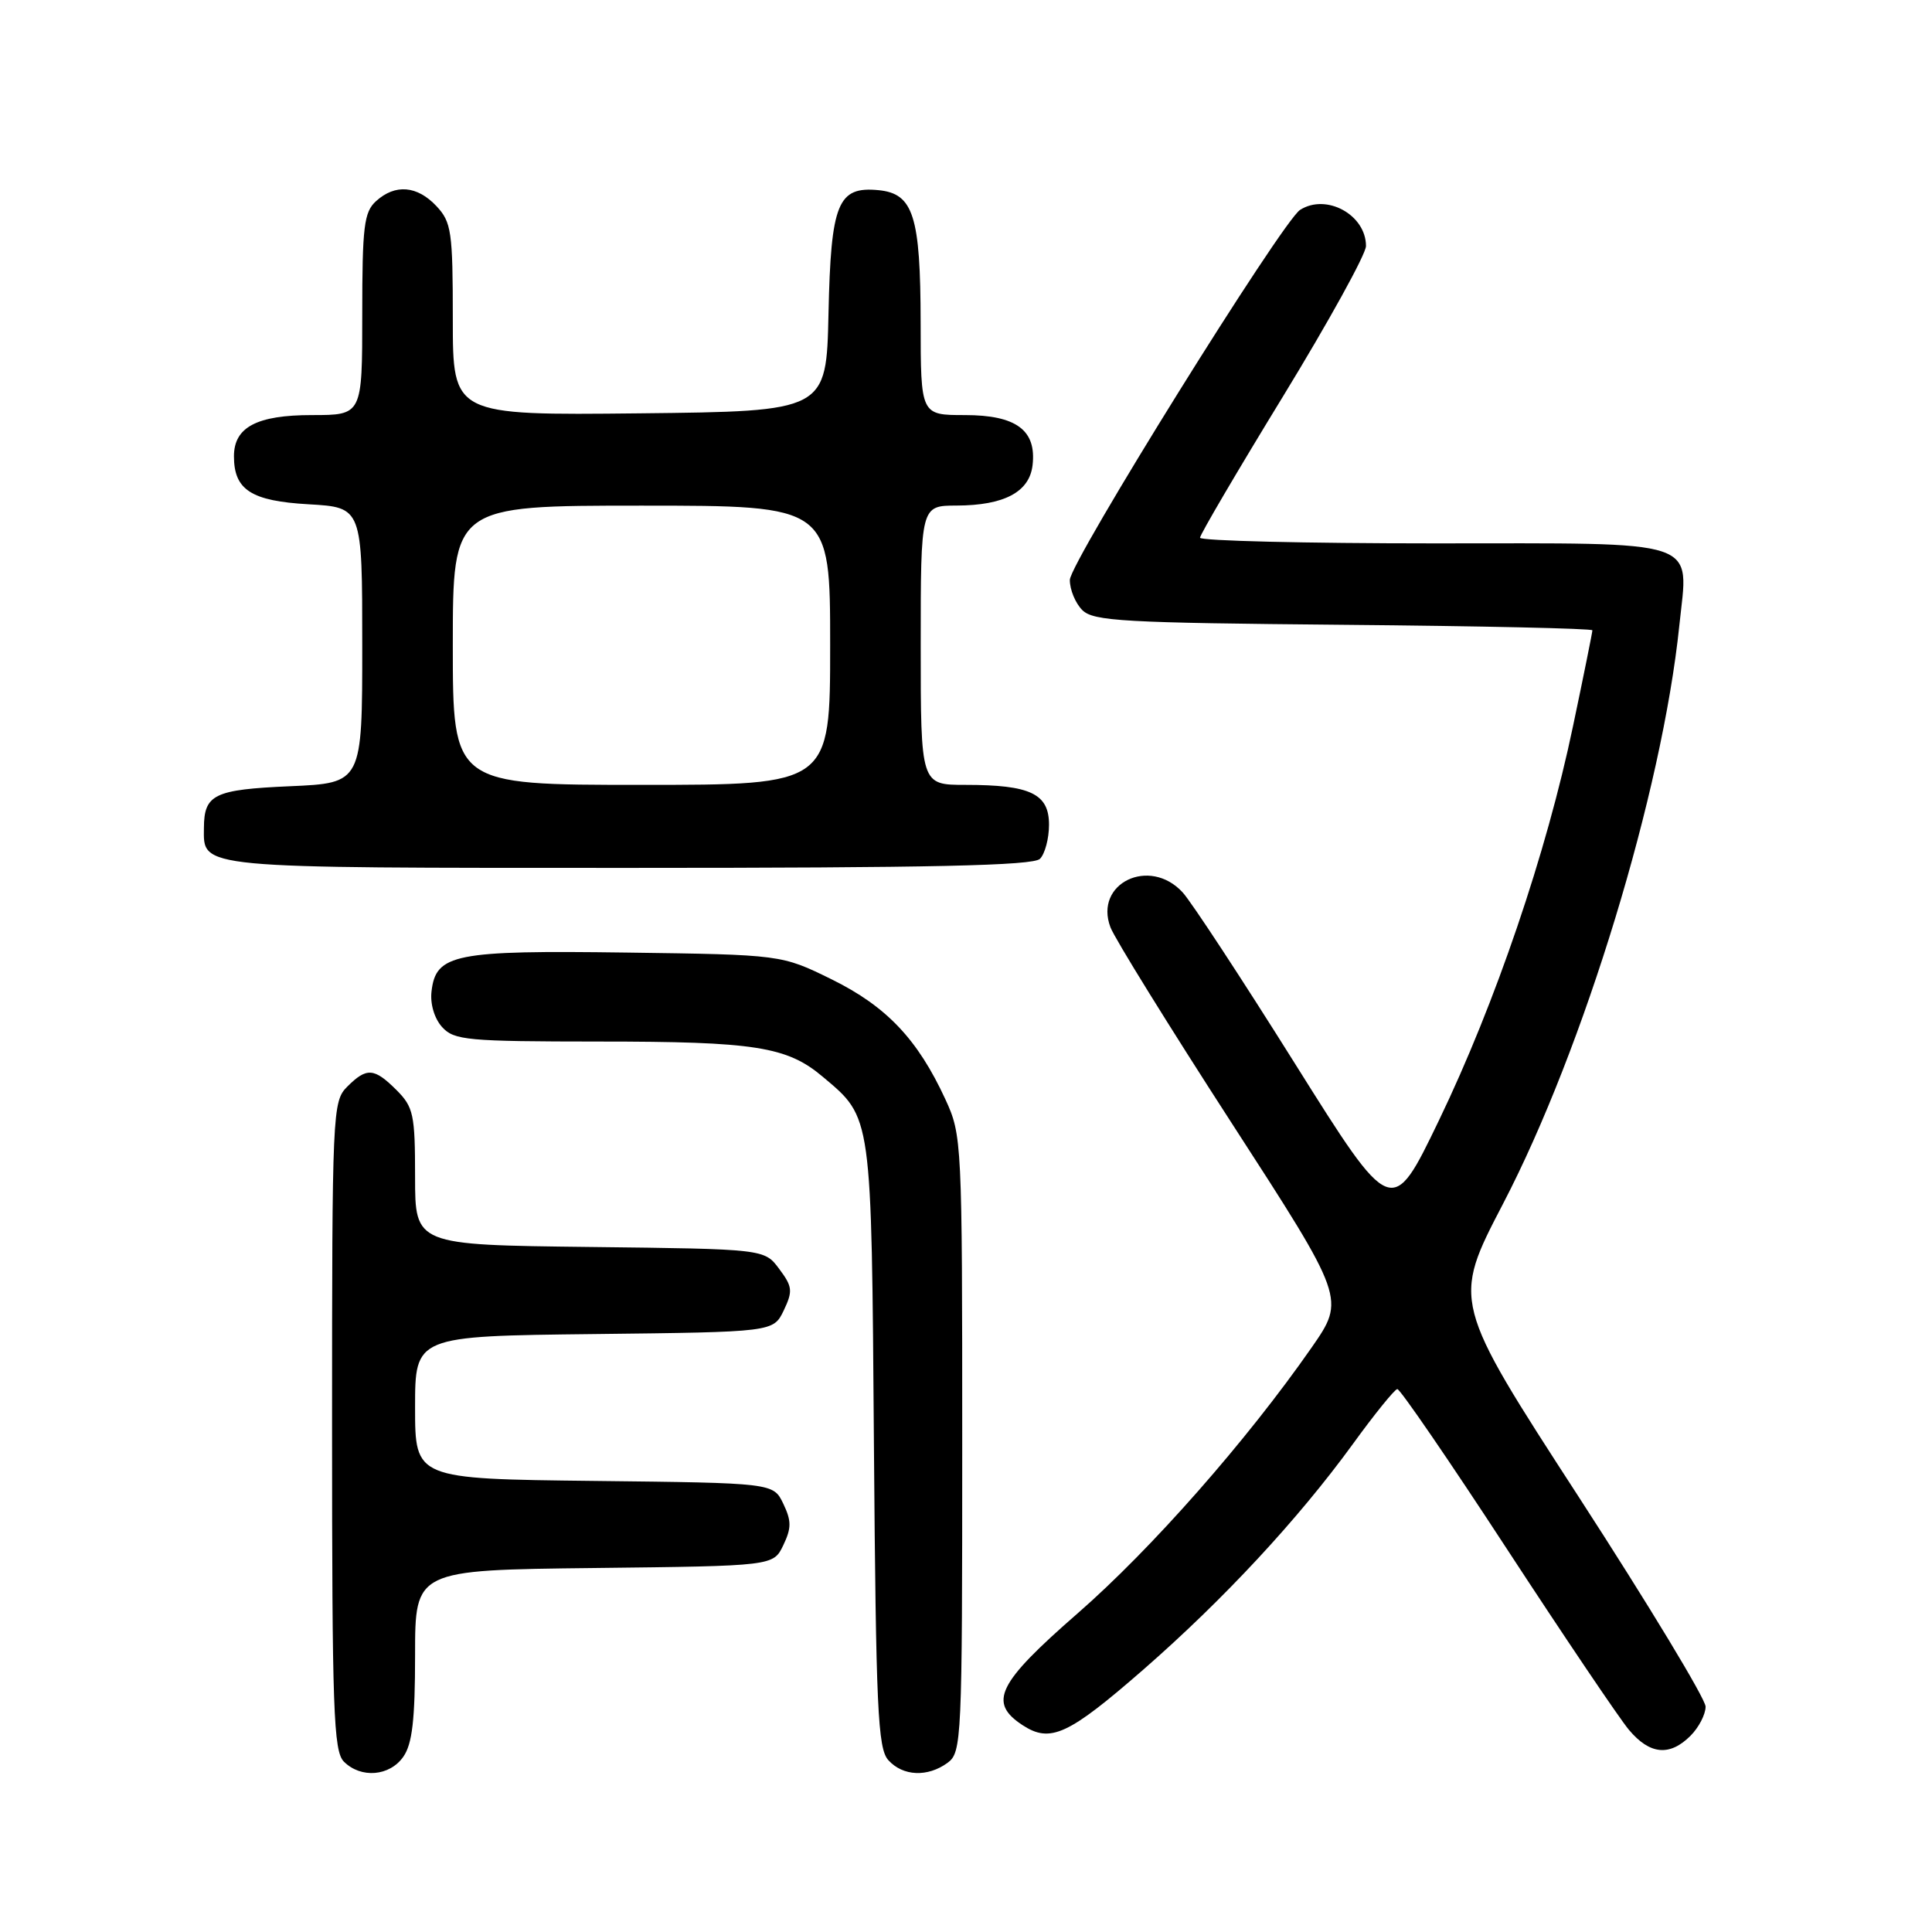<?xml version="1.0" encoding="UTF-8" standalone="no"?>
<!DOCTYPE svg PUBLIC "-//W3C//DTD SVG 1.1//EN" "http://www.w3.org/Graphics/SVG/1.1/DTD/svg11.dtd" >
<svg xmlns="http://www.w3.org/2000/svg" xmlns:xlink="http://www.w3.org/1999/xlink" version="1.1" viewBox="0 0 256 256">
 <g >
 <path fill="currentColor"
d=" M 53.44 232.78 C 54.63 231.09 55.00 227.87 55.00 219.30 C 55.00 208.04 55.00 208.04 78.74 207.77 C 102.47 207.50 102.47 207.50 103.79 204.75 C 104.88 202.47 104.88 201.53 103.79 199.25 C 102.47 196.50 102.47 196.50 78.74 196.23 C 55.00 195.96 55.00 195.96 55.00 186.50 C 55.00 177.04 55.00 177.04 78.74 176.77 C 102.47 176.50 102.47 176.50 103.85 173.64 C 105.07 171.07 105.01 170.49 103.25 168.14 C 101.29 165.50 101.29 165.50 78.14 165.23 C 55.00 164.96 55.00 164.96 55.00 155.94 C 55.00 147.69 54.79 146.70 52.55 144.45 C 49.57 141.48 48.59 141.41 46.00 144.00 C 44.06 145.94 44.00 147.33 44.00 188.93 C 44.00 226.62 44.19 232.05 45.57 233.43 C 47.83 235.68 51.63 235.37 53.44 232.78 Z  M 125.56 233.58 C 127.43 232.21 127.50 230.59 127.50 191.33 C 127.50 151.21 127.46 150.42 125.27 145.67 C 121.60 137.71 117.47 133.36 110.22 129.78 C 103.55 126.50 103.55 126.50 83.02 126.22 C 60.26 125.91 57.75 126.40 57.18 131.36 C 56.98 133.02 57.56 134.96 58.58 136.09 C 60.17 137.84 61.88 138.00 79.40 138.01 C 100.02 138.01 104.28 138.68 109.00 142.66 C 115.58 148.19 115.47 147.42 115.80 191.48 C 116.07 226.46 116.31 231.68 117.71 233.23 C 119.64 235.37 122.92 235.51 125.56 233.58 Z  M 224.00 230.00 C 225.10 228.90 226.00 227.16 226.00 226.14 C 226.00 225.12 218.44 212.62 209.21 198.38 C 192.41 172.47 192.41 172.47 199.17 159.49 C 209.89 138.88 220.24 104.93 222.52 82.88 C 223.72 71.24 226.01 72.00 189.96 72.00 C 172.93 72.00 159.00 71.66 159.01 71.25 C 159.01 70.84 163.96 62.41 170.01 52.52 C 176.05 42.63 181.00 33.67 181.00 32.60 C 181.00 28.47 175.76 25.59 172.27 27.81 C 169.90 29.32 141.77 74.52 141.76 76.84 C 141.75 78.13 142.50 79.93 143.41 80.84 C 144.88 82.31 148.89 82.53 178.03 82.79 C 196.17 82.95 211.00 83.28 211.00 83.52 C 211.00 83.77 209.85 89.49 208.43 96.23 C 204.93 112.99 198.14 132.95 190.67 148.45 C 184.43 161.40 184.43 161.40 171.60 140.95 C 164.55 129.70 157.85 119.49 156.71 118.25 C 152.33 113.47 144.93 117.04 147.14 122.87 C 147.68 124.32 154.91 135.99 163.20 148.81 C 178.28 172.11 178.28 172.11 173.78 178.58 C 165.21 190.89 152.56 205.26 142.80 213.77 C 132.15 223.06 130.91 225.58 135.49 228.59 C 139.18 231.00 141.53 229.92 151.50 221.23 C 162.15 211.93 171.97 201.36 179.24 191.37 C 182.13 187.38 184.79 184.10 185.15 184.06 C 185.51 184.03 192.03 193.54 199.65 205.21 C 207.27 216.87 214.55 227.67 215.84 229.21 C 218.60 232.50 221.24 232.76 224.00 230.00 Z  M 137.80 113.80 C 138.46 113.14 139.00 111.10 139.00 109.28 C 139.00 105.17 136.54 104.00 127.93 104.00 C 122.00 104.00 122.00 104.00 122.00 85.50 C 122.00 67.00 122.00 67.00 126.75 66.99 C 133.07 66.97 136.41 65.19 136.82 61.64 C 137.36 57.00 134.65 55.00 127.85 55.00 C 122.00 55.00 122.00 55.00 121.99 42.75 C 121.97 28.61 121.03 25.66 116.43 25.20 C 111.00 24.67 110.10 26.89 109.78 41.54 C 109.50 54.50 109.50 54.50 84.75 54.77 C 60.00 55.03 60.00 55.03 60.00 42.33 C 60.00 30.67 59.82 29.44 57.83 27.31 C 55.27 24.59 52.37 24.35 49.83 26.65 C 48.23 28.10 48.00 30.00 48.00 41.65 C 48.00 55.00 48.00 55.00 41.33 55.00 C 34.03 55.00 31.00 56.60 31.00 60.46 C 31.00 64.92 33.30 66.39 40.89 66.82 C 48.00 67.23 48.00 67.23 48.00 85.49 C 48.00 103.76 48.00 103.76 38.43 104.18 C 28.37 104.62 27.05 105.26 27.02 109.68 C 26.98 115.12 25.69 115.00 83.37 115.00 C 123.44 115.00 136.90 114.70 137.80 113.80 Z  M 60.00 85.50 C 60.00 67.00 60.00 67.00 85.00 67.00 C 110.00 67.00 110.00 67.00 110.00 85.50 C 110.00 104.00 110.00 104.00 85.00 104.00 C 60.00 104.00 60.00 104.00 60.00 85.50 Z "/>
</g>
</svg>